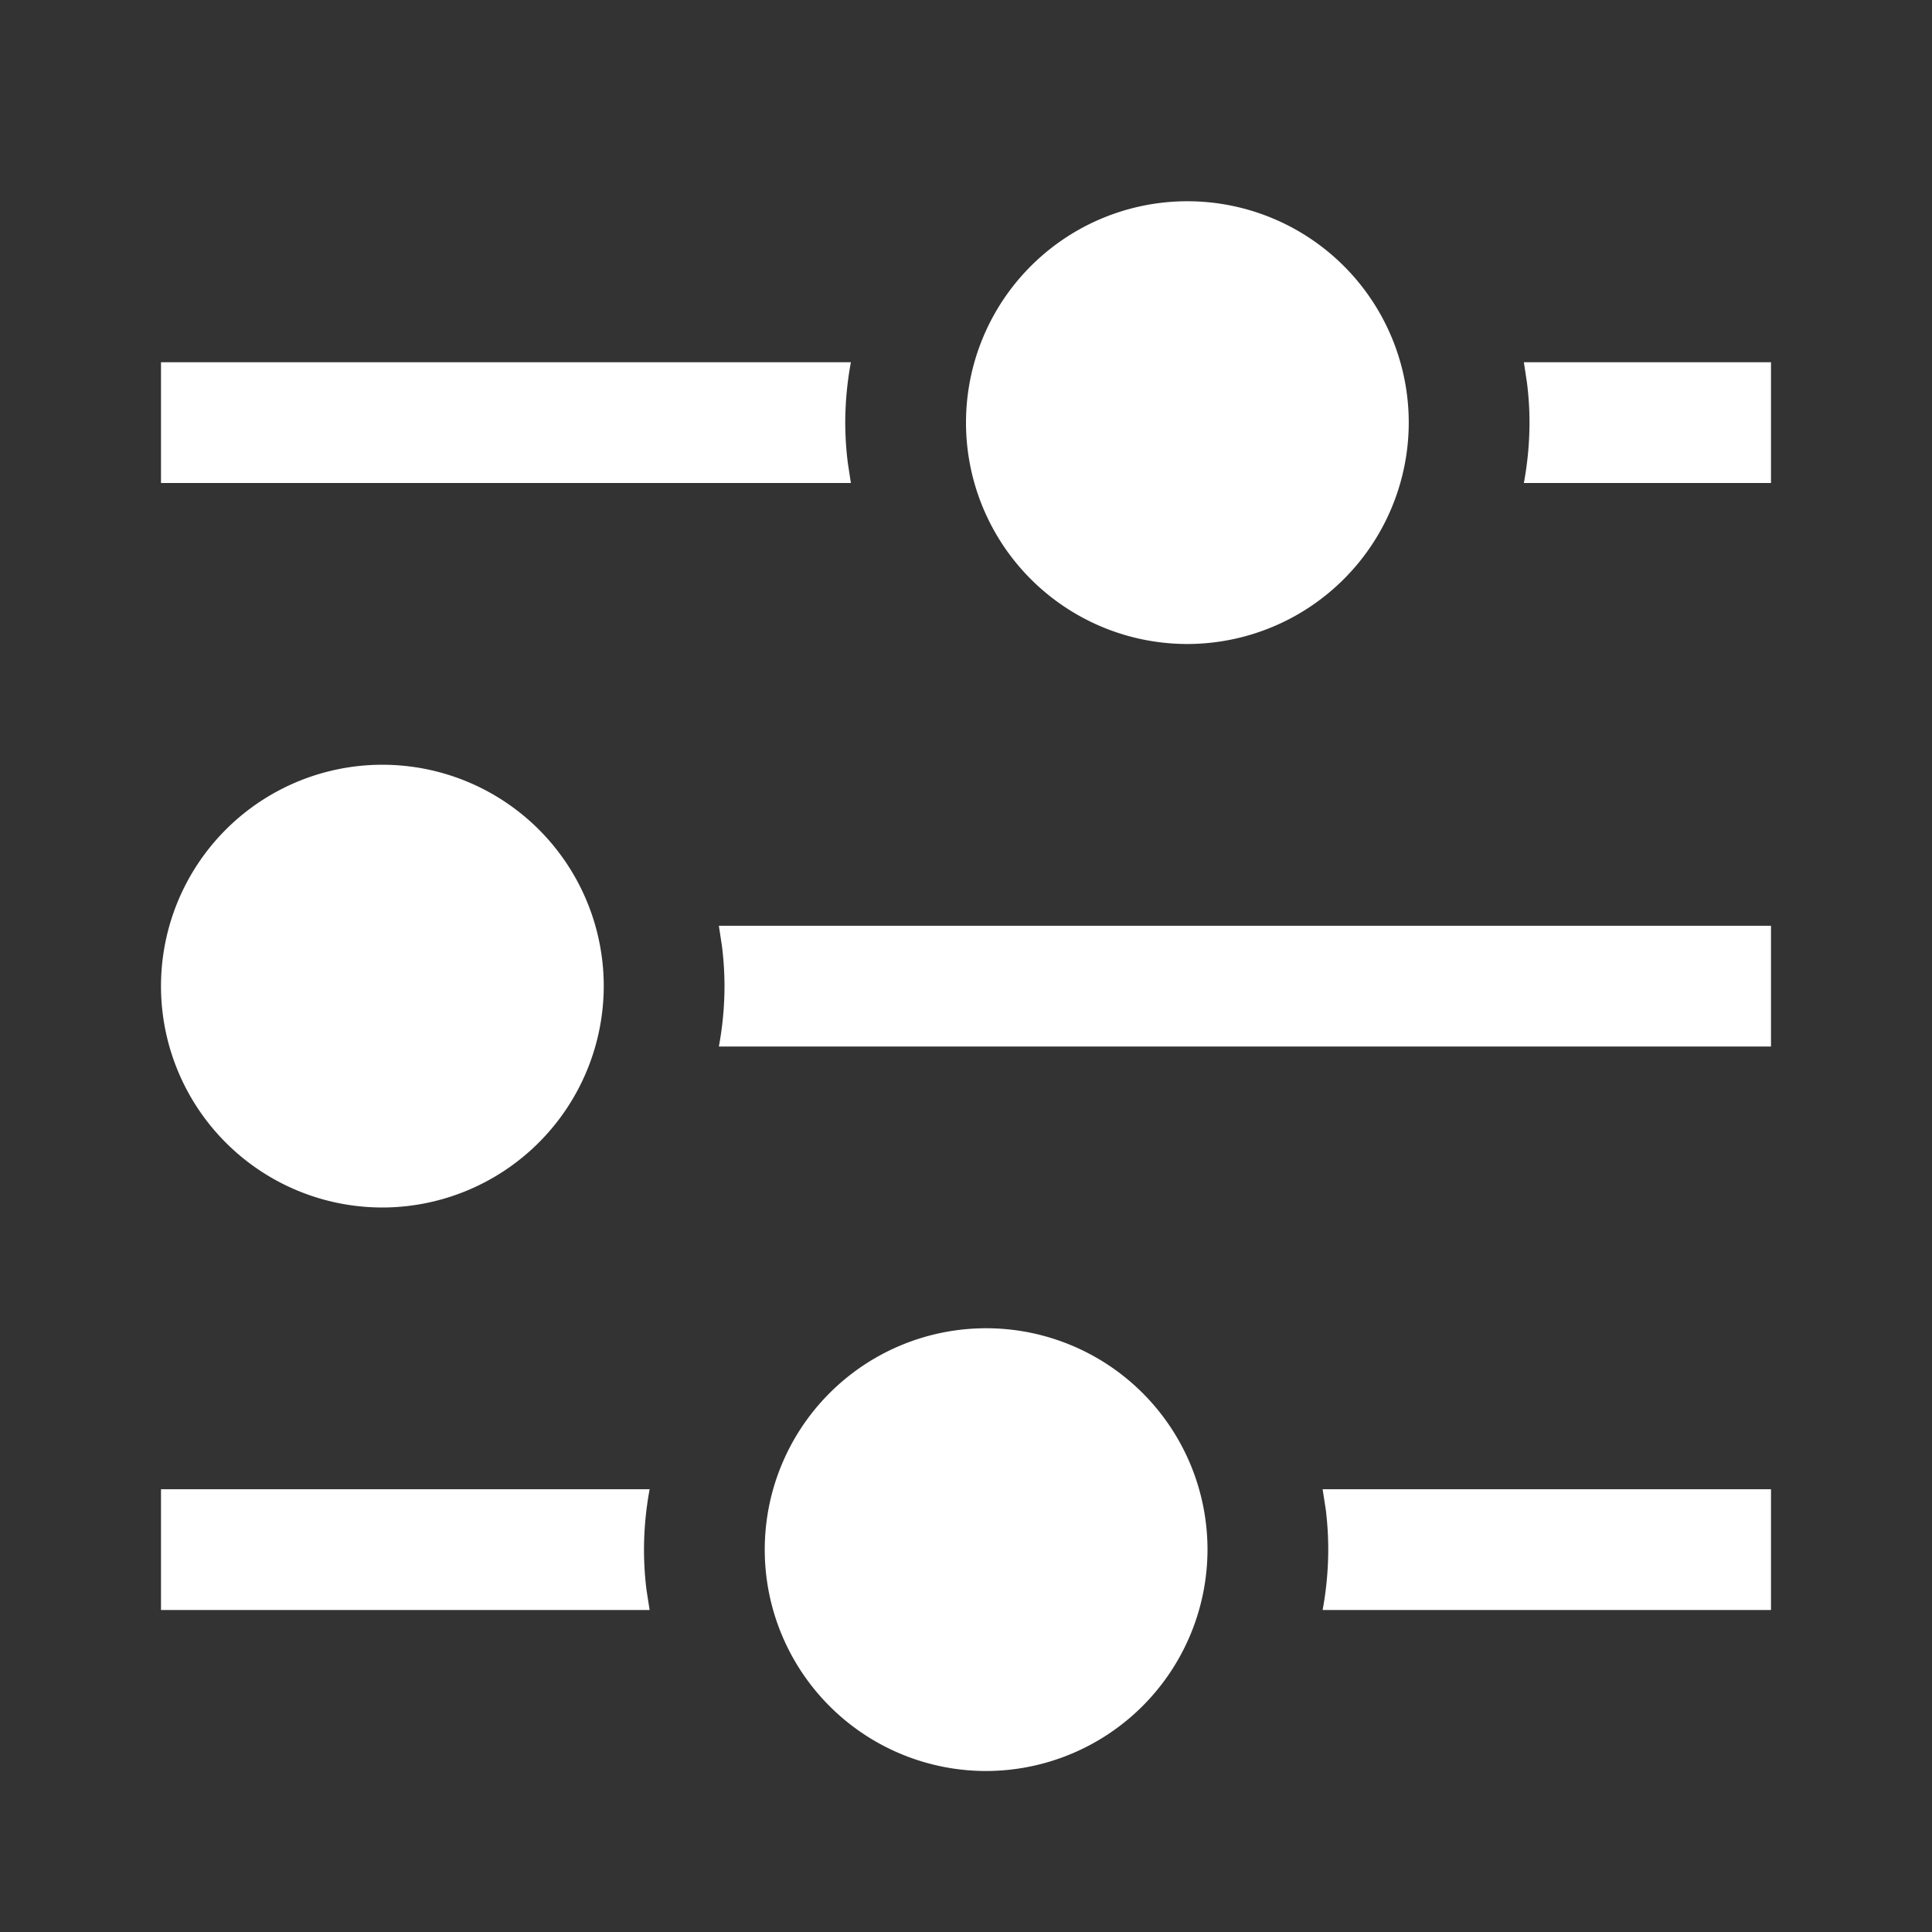 <svg id="icon_action_filter_default" data-name="icon/action/filter/default" xmlns="http://www.w3.org/2000/svg" width="24" height="24" viewBox="0 0 24 24">
  <rect x="0" y="0" width="24" height="24" fill="#333333" stroke="none"/>
  <path id="Shape" d="M10.25,19.5A2.75,2.75,0,1,1,13,16.75,2.754,2.754,0,0,1,10.25,19.5Zm9.75-2H14.43a4.158,4.158,0,0,0,.07-.75,4.071,4.071,0,0,0-.031-.5L14.43,16H20v1.5Zm-13.93,0H0V16H6.07A4.156,4.156,0,0,0,6,16.75a4.071,4.071,0,0,0,.031.5l.038.245Zm-3.319-5A2.75,2.75,0,1,1,5.5,9.75,2.754,2.754,0,0,1,2.75,12.5ZM20,10.5H6.93A4.121,4.121,0,0,0,7,9.75a4.019,4.019,0,0,0-.032-.5L6.93,9H20v1.5Zm-7.25-5A2.75,2.75,0,1,1,15.5,2.75,2.753,2.753,0,0,1,12.75,5.5ZM20,3.5H16.93A4.158,4.158,0,0,0,17,2.75a3.91,3.91,0,0,0-.032-.5L16.93,2H20V3.5ZM8.57,3.5H0V2H8.57a4.163,4.163,0,0,0-.07.751,4.074,4.074,0,0,0,.032.5L8.57,3.5Z" transform="translate(2 2.5)" fill="#ffffff"/>
</svg>
